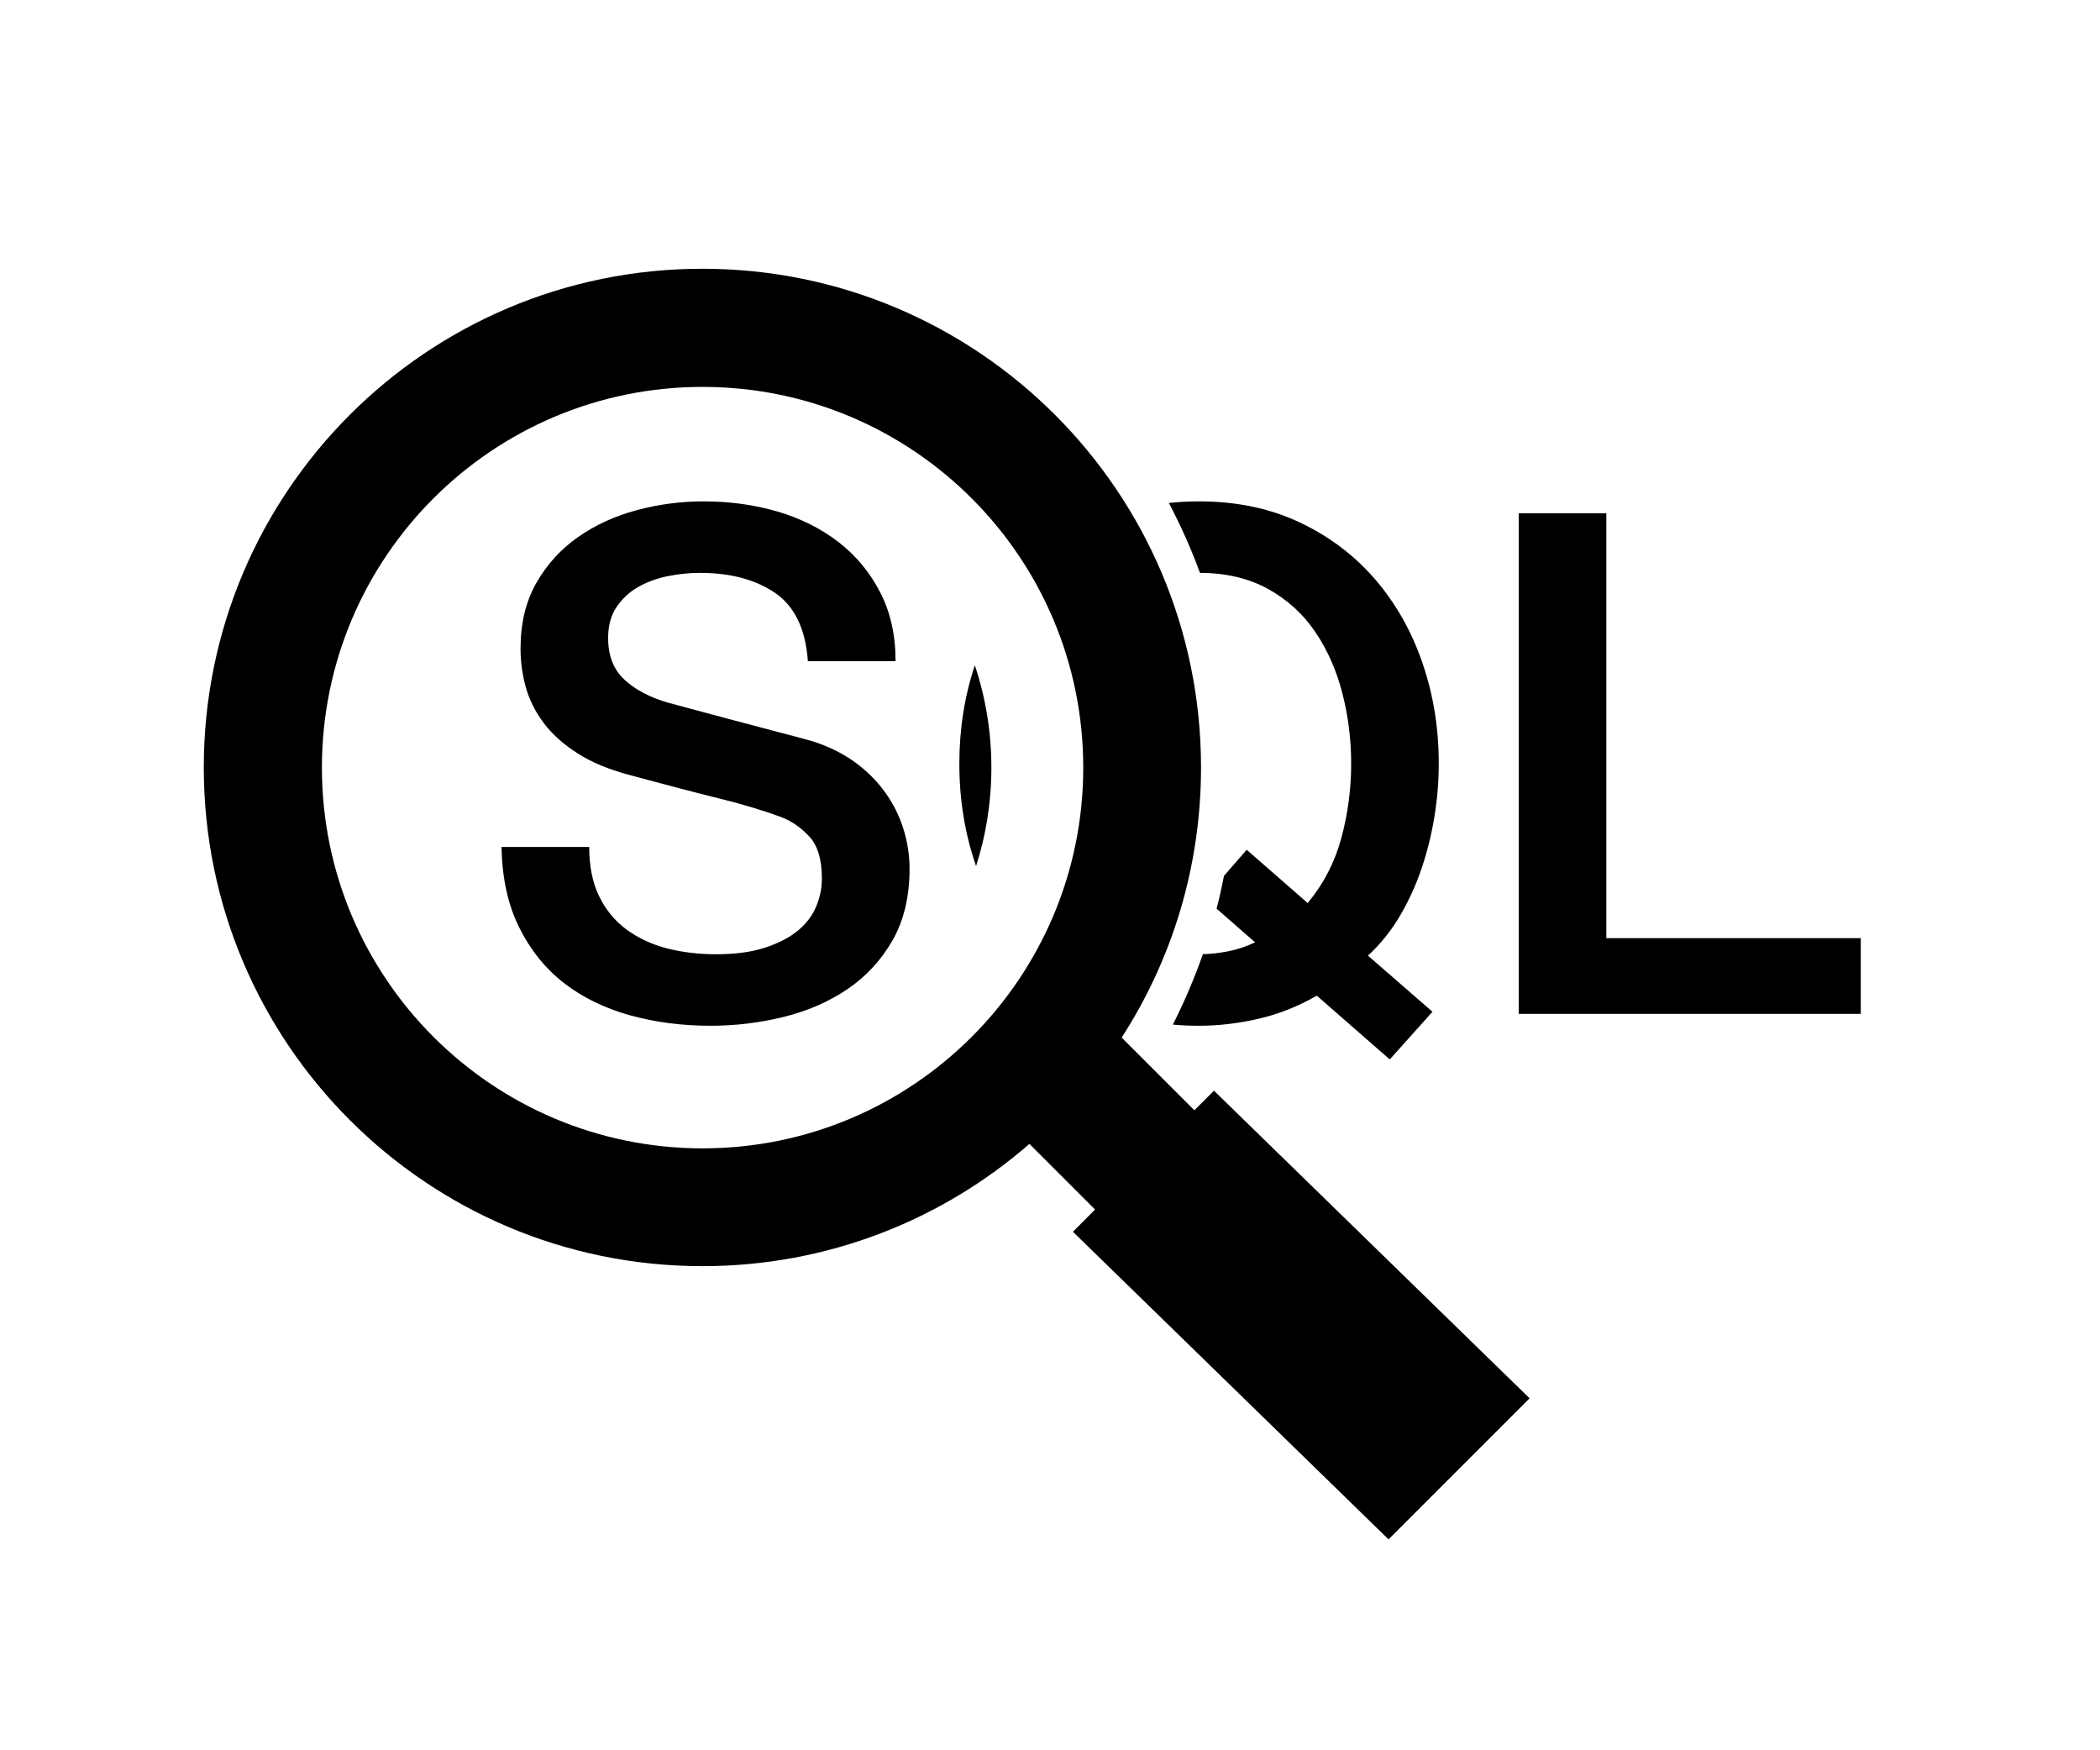 <?xml version="1.0" encoding="UTF-8" standalone="no"?>
<!DOCTYPE svg PUBLIC "-//W3C//DTD SVG 1.1//EN" "http://www.w3.org/Graphics/SVG/1.1/DTD/svg11.dtd">
<svg width="100%" height="100%" viewBox="0 0 24 20" version="1.1" xmlns="http://www.w3.org/2000/svg" xmlns:xlink="http://www.w3.org/1999/xlink" xml:space="preserve" xmlns:serif="http://www.serif.com/" style="fill-rule:evenodd;clip-rule:evenodd;stroke-linejoin:round;stroke-miterlimit:2;">
    <g transform="matrix(1,0,0,1,-864,-59)">
        <g id="Menu">
        </g>
        <g id="Expand">
        </g>
        <g id="Grid">
        </g>
        <g id="Word-Wrap" serif:id="Word Wrap">
        </g>
        <g id="Special-Chars" serif:id="Special Chars">
        </g>
        <g id="Search">
        </g>
        <g id="SQL-Beautifier" serif:id="SQL Beautifier">
        </g>
        <g id="SQL-Beautifier1" serif:id="SQL Beautifier">
        </g>
        <g id="Auto-Commit" serif:id="Auto Commit">
        </g>
        <g id="Stop-on-Error" serif:id="Stop on Error">
        </g>
        <g id="Execute-Explain" serif:id="Execute Explain">
        </g>
        <g id="Execute-Current" serif:id="Execute Current">
        </g>
        <g id="Execute-and-Next-Cmd" serif:id="Execute and Next Cmd">
        </g>
        <g id="Kill-Connection-2" serif:id="Kill Connection 2">
        </g>
        <g id="Sleeping-Connections" serif:id="Sleeping Connections">
        </g>
        <g id="Kill-Connection" serif:id="Kill Connection">
        </g>
        <g id="Kill-Query" serif:id="Kill Query">
        </g>
        <g id="Show-Details" serif:id="Show Details">
        </g>
        <g id="Infos">
        </g>
        <g id="Background-Threads" serif:id="Background Threads">
        </g>
        <g id="refresh">
        </g>
        <g id="New-File" serif:id="New File">
        </g>
        <g id="Minimize">
        </g>
        <g id="Maximize">
        </g>
        <g id="Close">
        </g>
        <g id="load">
        </g>
        <g id="save">
        </g>
        <g id="Execute-on-Heatwave" serif:id="Execute on Heatwave">
        </g>
        <g id="Execute-Current-on-Heatwave" serif:id="Execute Current on Heatwave">
        </g>
        <g id="Trace-Heatwave-Query" serif:id="Trace Heatwave Query">
        </g>
        <g id="Layer3">
        </g>
        <g id="New-Shell-Console" serif:id="New Shell Console">
        </g>
        <g id="New-File-Selector" serif:id="New File Selector">
        </g>
        <g id="saveNotebook">
        </g>
        <g id="saveNotebook1" serif:id="saveNotebook">
        </g>
        <g transform="matrix(1,0,0,1,1,1)">
            <g id="sqlPreview">
                <g id="disabled">
                    <path id="Search-copy-4" serif:id="Search copy 4" d="M874.765,71.071C873.765,71.941 872.458,72.468 871.028,72.468C867.88,72.468 865.329,69.917 865.329,66.769C865.329,63.622 867.88,61.071 871.028,61.071C874.175,61.071 876.726,63.622 876.726,66.769C876.726,67.907 876.393,68.967 875.819,69.856L876.65,70.687L876.874,70.463L880.481,73.978L878.869,75.59L875.262,72.075L875.515,71.821L874.765,71.071ZM871.03,62.421C868.627,62.421 866.679,64.369 866.679,66.771C866.679,69.174 868.627,71.122 871.03,71.122C873.432,71.122 875.38,69.174 875.38,66.771C875.38,64.369 873.432,62.421 871.03,62.421Z"/>
                    <path d="M876.358,63.747C876.47,63.735 876.585,63.729 876.703,63.729C877.131,63.729 877.514,63.809 877.853,63.969C878.192,64.129 878.479,64.346 878.714,64.618C878.949,64.89 879.13,65.208 879.255,65.571C879.381,65.935 879.443,66.319 879.443,66.725C879.443,66.923 879.427,67.122 879.395,67.322C879.363,67.522 879.315,67.718 879.251,67.911C879.187,68.103 879.104,68.286 879.003,68.459C878.901,68.633 878.778,68.787 878.634,68.92L879.371,69.561L878.883,70.106L878.049,69.377C877.836,69.5 877.614,69.588 877.384,69.641C877.155,69.694 876.928,69.721 876.703,69.721C876.601,69.721 876.501,69.717 876.404,69.708C876.535,69.449 876.65,69.181 876.747,68.903C876.84,68.901 876.933,68.89 877.028,68.872C877.137,68.851 877.243,68.816 877.344,68.768L876.904,68.383C876.936,68.26 876.964,68.135 876.988,68.009L877.248,67.71L877.945,68.319C878.127,68.1 878.255,67.852 878.33,67.574C878.405,67.296 878.442,67.013 878.442,66.725C878.442,66.453 878.409,66.186 878.342,65.924C878.275,65.662 878.172,65.429 878.033,65.223C877.894,65.017 877.714,64.853 877.493,64.73C877.273,64.609 877.014,64.547 876.714,64.546C876.613,64.271 876.494,64.004 876.358,63.747ZM874.155,67.897C874.154,67.893 874.153,67.89 874.152,67.887C874.026,67.523 873.964,67.136 873.964,66.725C873.964,66.331 874.023,65.956 874.141,65.602C874.264,65.97 874.33,66.363 874.33,66.771C874.33,67.164 874.269,67.542 874.155,67.897ZM869.734,67.678C869.734,67.897 869.771,68.084 869.846,68.239C869.921,68.394 870.025,68.521 870.158,68.62C870.292,68.718 870.445,68.791 870.619,68.836C870.793,68.881 870.981,68.904 871.184,68.904C871.403,68.904 871.59,68.879 871.745,68.828C871.899,68.777 872.025,68.712 872.121,68.632C872.217,68.552 872.287,68.459 872.329,68.355C872.372,68.251 872.393,68.146 872.393,68.039C872.393,67.82 872.344,67.658 872.245,67.554C872.146,67.45 872.038,67.377 871.921,67.334C871.718,67.259 871.482,67.188 871.212,67.122C870.942,67.055 870.61,66.968 870.214,66.861C869.969,66.797 869.764,66.713 869.602,66.609C869.439,66.505 869.309,66.389 869.213,66.26C869.117,66.132 869.049,65.996 869.009,65.852C868.969,65.708 868.949,65.561 868.949,65.411C868.949,65.123 869.009,64.873 869.129,64.662C869.249,64.451 869.408,64.276 869.606,64.137C869.803,63.999 870.028,63.896 870.279,63.829C870.53,63.762 870.783,63.729 871.04,63.729C871.339,63.729 871.62,63.768 871.885,63.845C872.149,63.922 872.381,64.039 872.582,64.193C872.782,64.348 872.941,64.539 873.058,64.766C873.176,64.993 873.235,65.256 873.235,65.555L872.233,65.555C872.207,65.187 872.081,64.927 871.857,64.774C871.632,64.622 871.347,64.546 871,64.546C870.882,64.546 870.762,64.558 870.639,64.582C870.516,64.606 870.404,64.646 870.303,64.702C870.201,64.758 870.117,64.834 870.05,64.931C869.983,65.027 869.95,65.147 869.95,65.291C869.95,65.494 870.013,65.653 870.138,65.768C870.264,65.883 870.428,65.969 870.631,66.028C870.652,66.033 870.737,66.056 870.883,66.096C871.03,66.136 871.194,66.18 871.376,66.228C871.558,66.276 871.735,66.323 871.909,66.369C872.082,66.414 872.207,66.447 872.281,66.469C872.468,66.527 872.631,66.608 872.77,66.709C872.909,66.81 873.025,66.927 873.118,67.057C873.212,67.188 873.281,67.329 873.327,67.478C873.372,67.628 873.395,67.777 873.395,67.927C873.395,68.247 873.329,68.521 873.199,68.748C873.068,68.975 872.896,69.16 872.682,69.305C872.468,69.449 872.225,69.554 871.953,69.621C871.68,69.688 871.403,69.721 871.12,69.721C870.794,69.721 870.487,69.681 870.198,69.601C869.91,69.521 869.659,69.398 869.445,69.233C869.232,69.067 869.061,68.855 868.933,68.596C868.804,68.337 868.738,68.031 868.732,67.678L869.734,67.678ZM880.357,63.865L881.358,63.865L881.358,68.72L884.266,68.72L884.266,69.585L880.357,69.585L880.357,63.865Z"/>
                </g>
            </g>
        </g>
    </g>
</svg>

